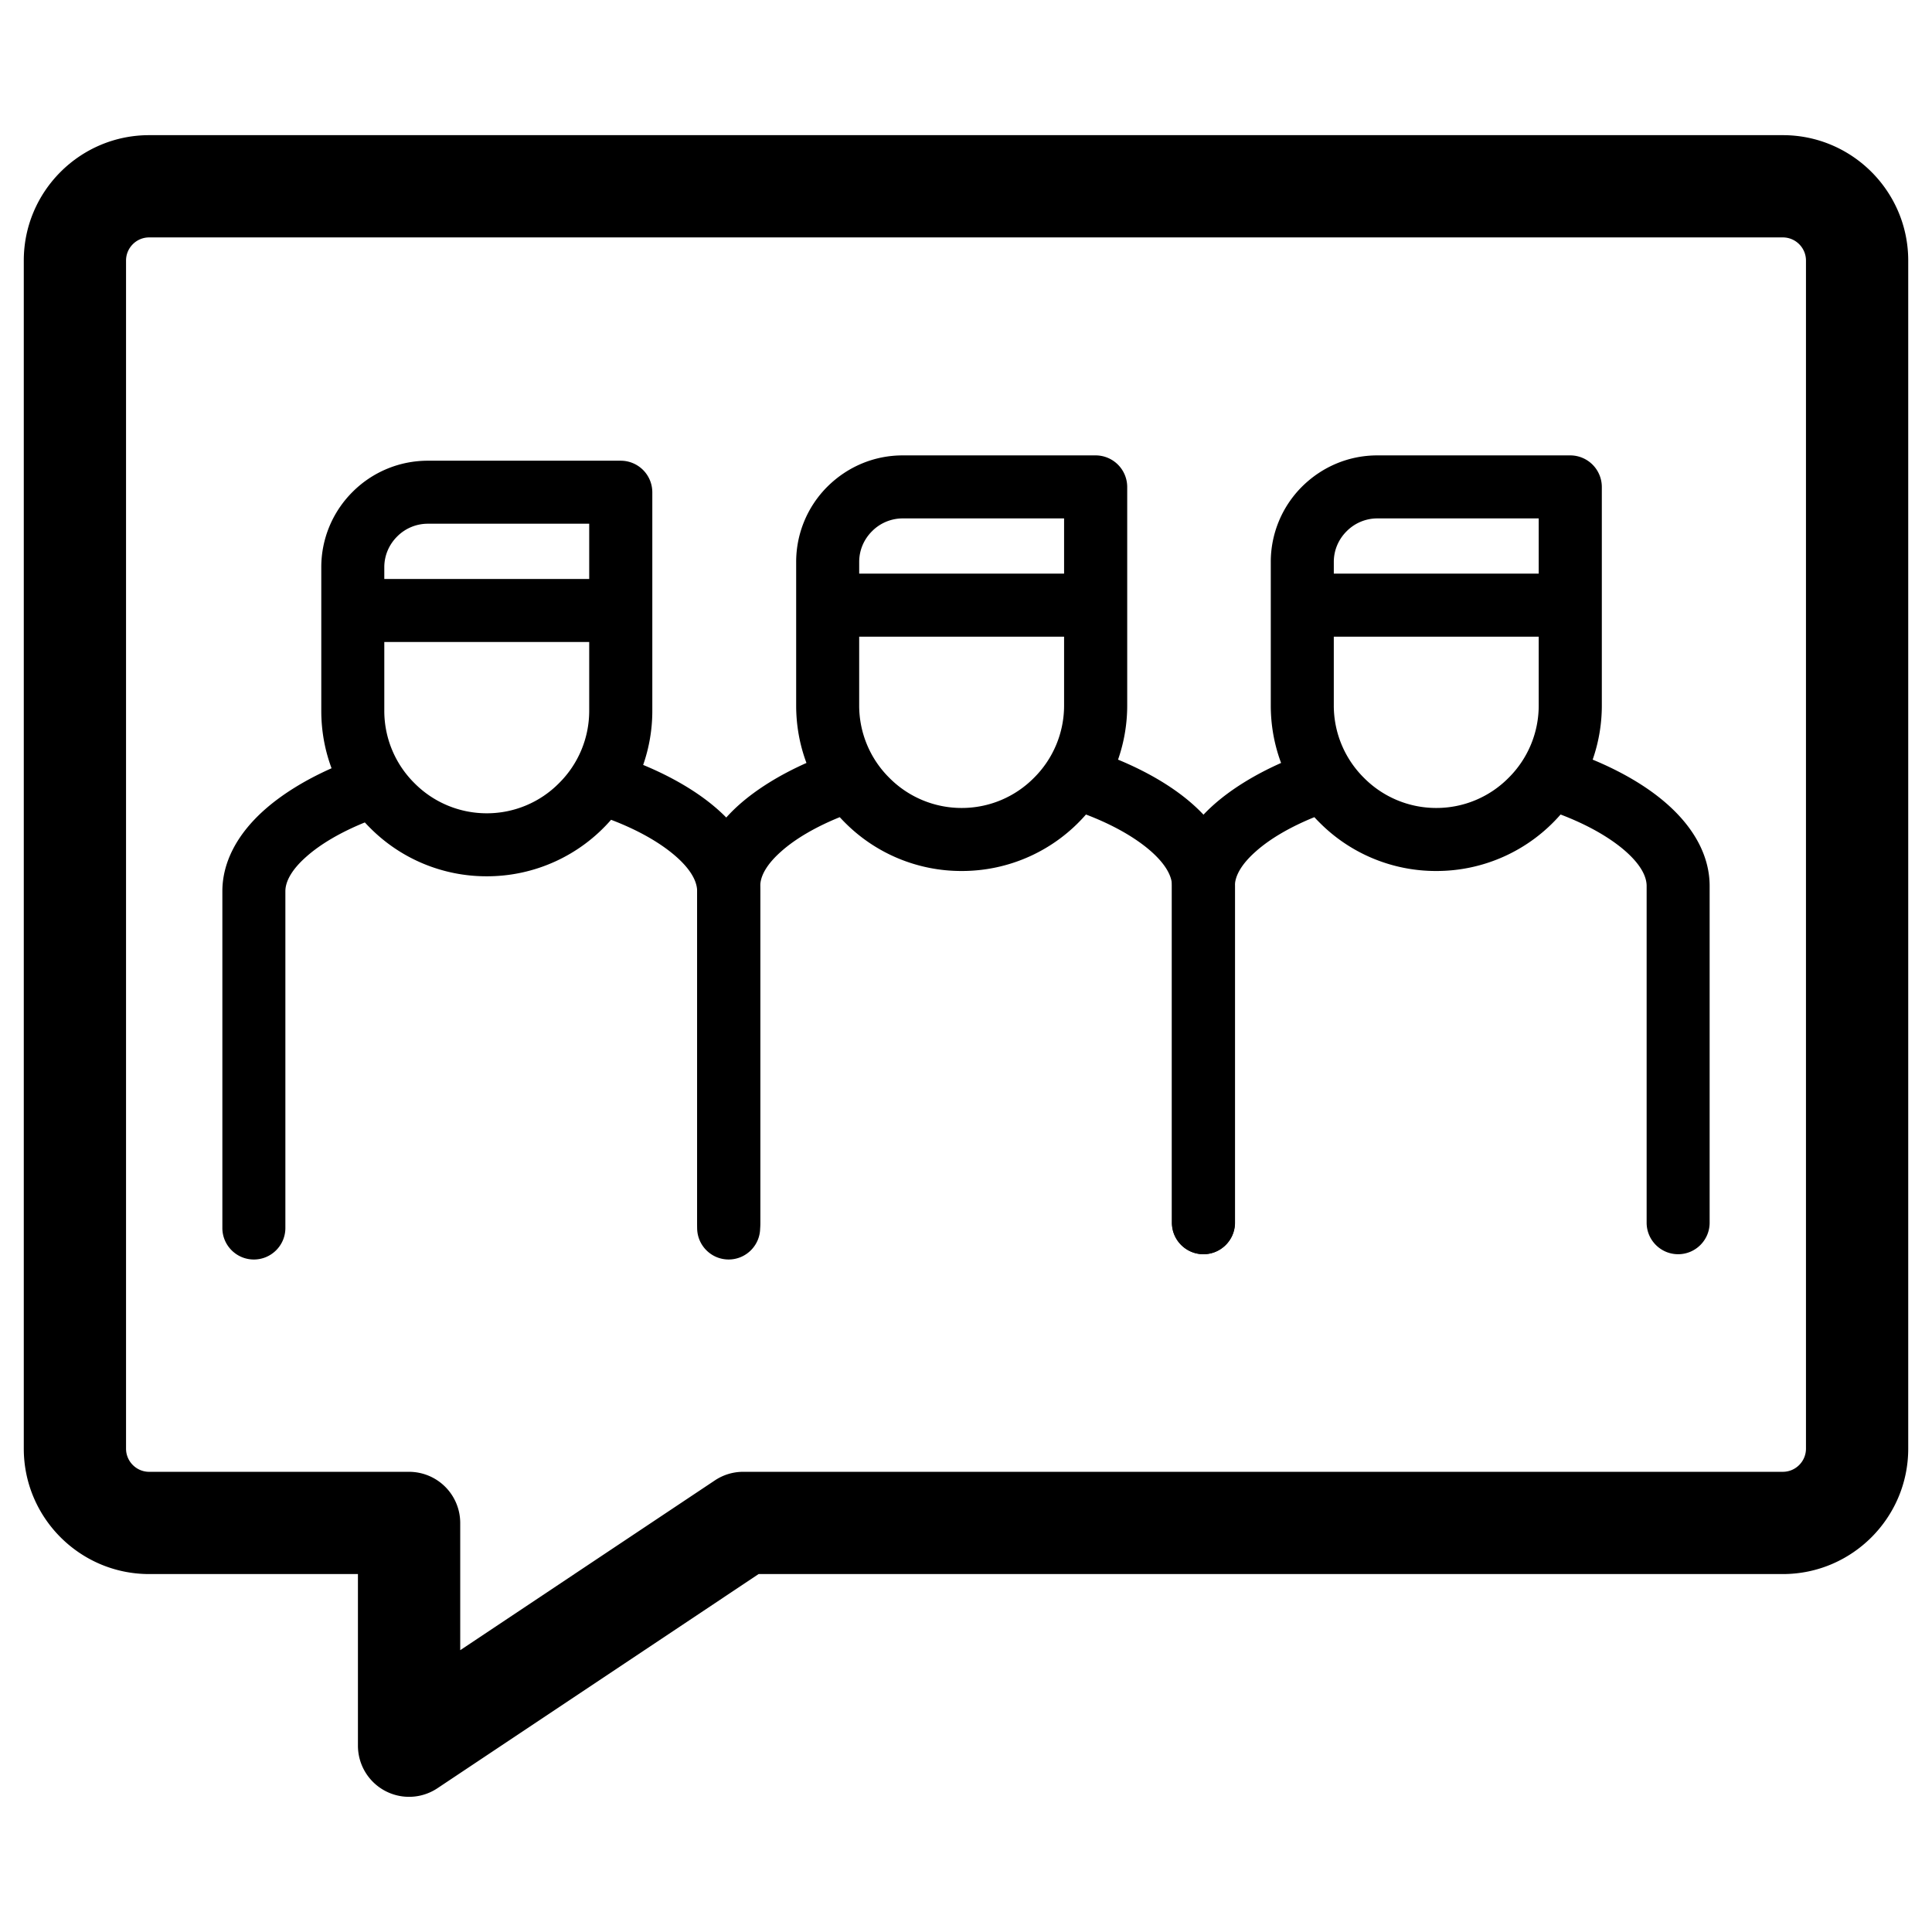 <svg xmlns="http://www.w3.org/2000/svg" width="138" height="138">
    <path
        d="M153.384 19.654H36.694c-4.94 0-8.957 4.018-8.957 8.956v84.866c0 4.938 4.017 8.957 8.956 8.957h14.912v12.26a3.652 3.652 0 0 0 5.677 3.039l22.943-15.299h73.159c4.938 0 8.956-4.019 8.956-8.957V28.61c0-4.938-4.018-8.956-8.956-8.956zM55.257 115.13H36.693c-.91 0-1.652-.743-1.652-1.653V28.61c0-.91.741-1.652 1.652-1.652h116.69c.911 0 1.653.742 1.653 1.652v84.866c0 .91-.742 1.653-1.652 1.653H79.126c-.722 0-1.424.212-2.025.613l-18.19 12.128v-9.09a3.656 3.656 0 0 0-3.654-3.65z"
        style="fill-opacity:1;fill-rule:nonzero;stroke:none;stroke-width:1.333"
        transform="translate(-26.038 -10)" />
    <path
        d="M77.165 67.697c-1.343-1.155-3.128-2.207-5.187-3.059a11.72 11.72 0 0 0 .654-3.865v-15.61a2.257 2.257 0 0 0-2.255-2.255h-13.78a7.583 7.583 0 0 0-5.38 2.233 7.578 7.578 0 0 0-2.23 5.376v10.256c0 1.413.246 2.792.734 4.103-1.905.846-3.561 1.874-4.812 2.99-1.955 1.744-2.988 3.75-2.988 5.798v24.05c0 1.242 1.01 2.251 2.25 2.251 1.242 0 2.251-1.01 2.251-2.25V73.663c0-.748.51-1.596 1.478-2.454 1.016-.91 2.464-1.76 4.198-2.464.118.128.238.252.36.375a11.71 11.71 0 0 0 8.347 3.472 11.743 11.743 0 0 0 8.881-4.036c1.856.705 3.427 1.584 4.558 2.553 1.04.892 1.59 1.776 1.59 2.554v24.05c0 1.242 1.008 2.251 2.25 2.251 1.24 0 2.25-1.01 2.25-2.25V73.663c0-2.122-1.096-4.184-3.169-5.967zm-9.041-11.841v4.917a7.265 7.265 0 0 1-2.154 5.165 7.237 7.237 0 0 1-5.165 2.154 7.257 7.257 0 0 1-5.165-2.154 7.264 7.264 0 0 1-2.152-5.165v-4.917zm0-8.447v3.945H53.488v-.837c0-.823.324-1.6.913-2.19a3.083 3.083 0 0 1 2.196-.918z"
        style="fill-opacity:1;fill-rule:nonzero;stroke:none;stroke-width:1.333"
        transform="translate(-26.038 -10)" />
    <path
        d="M111.085 67.318c-1.341-1.156-3.128-2.208-5.187-3.058a11.73 11.73 0 0 0 .655-3.867v-15.61a2.258 2.258 0 0 0-2.256-2.255h-13.78c-2.021 0-3.93.793-5.38 2.233a7.587 7.587 0 0 0-2.23 5.377v10.255c0 1.413.246 2.792.735 4.104-1.906.847-3.562 1.875-4.813 2.988-1.955 1.745-2.988 3.752-2.988 5.8v24.05c0 1.24 1.01 2.25 2.25 2.25 1.242 0 2.251-1.01 2.251-2.25V73.285c0-.748.511-1.595 1.478-2.452 1.017-.912 2.464-1.76 4.2-2.464.116.126.236.252.357.373a11.715 11.715 0 0 0 8.35 3.472 11.741 11.741 0 0 0 8.88-4.035c1.855.706 3.426 1.584 4.557 2.552 1.04.894 1.59 1.776 1.59 2.554v24.052c0 1.24 1.008 2.25 2.25 2.25 1.241 0 2.25-1.01 2.25-2.25V73.284c0-2.12-1.096-4.184-3.169-5.966zm-9.041-11.842v4.917a7.269 7.269 0 0 1-2.152 5.167 7.242 7.242 0 0 1-5.167 2.152 7.26 7.26 0 0 1-5.165-2.154 7.27 7.27 0 0 1-2.152-5.165v-4.917zm0-8.447v3.945H87.409v-.836c0-.824.324-1.6.914-2.19a3.085 3.085 0 0 1 2.195-.919z"
        style="fill-opacity:1;fill-rule:nonzero;stroke:none;stroke-width:1.333"
        transform="translate(-26.038 -10)" />
    <path
        d="M144.986 67.318c-1.34-1.156-3.128-2.208-5.186-3.058a11.73 11.73 0 0 0 .654-3.867v-15.61a2.258 2.258 0 0 0-2.256-2.255h-13.78c-2.02 0-3.93.793-5.38 2.233a7.587 7.587 0 0 0-2.23 5.377v10.255c0 1.413.248 2.792.736 4.104-1.906.847-3.563 1.875-4.814 2.988-1.954 1.745-2.988 3.752-2.988 5.8v24.05c0 1.24 1.01 2.25 2.251 2.25 1.241 0 2.25-1.01 2.25-2.25V73.285c0-.748.511-1.595 1.478-2.452 1.017-.912 2.464-1.76 4.2-2.464.117.126.236.252.359.373a11.71 11.71 0 0 0 8.348 3.472 11.746 11.746 0 0 0 8.88-4.035c1.856.706 3.426 1.584 4.557 2.552 1.04.894 1.59 1.776 1.59 2.554v24.052c0 1.24 1.009 2.25 2.25 2.25s2.25-1.01 2.25-2.25V73.284c0-2.12-1.095-4.184-3.169-5.966zm-9.04-11.842v4.917a7.269 7.269 0 0 1-2.153 5.167 7.242 7.242 0 0 1-5.167 2.152 7.26 7.26 0 0 1-5.165-2.154 7.27 7.27 0 0 1-2.152-5.165v-4.917zm0-8.447v3.945H121.31v-.836c0-.824.324-1.6.915-2.19a3.085 3.085 0 0 1 2.194-.919z"
        style="fill-opacity:1;fill-rule:nonzero;stroke:none;stroke-width:1.333"
        transform="translate(-26.038 -10)" />
</svg>